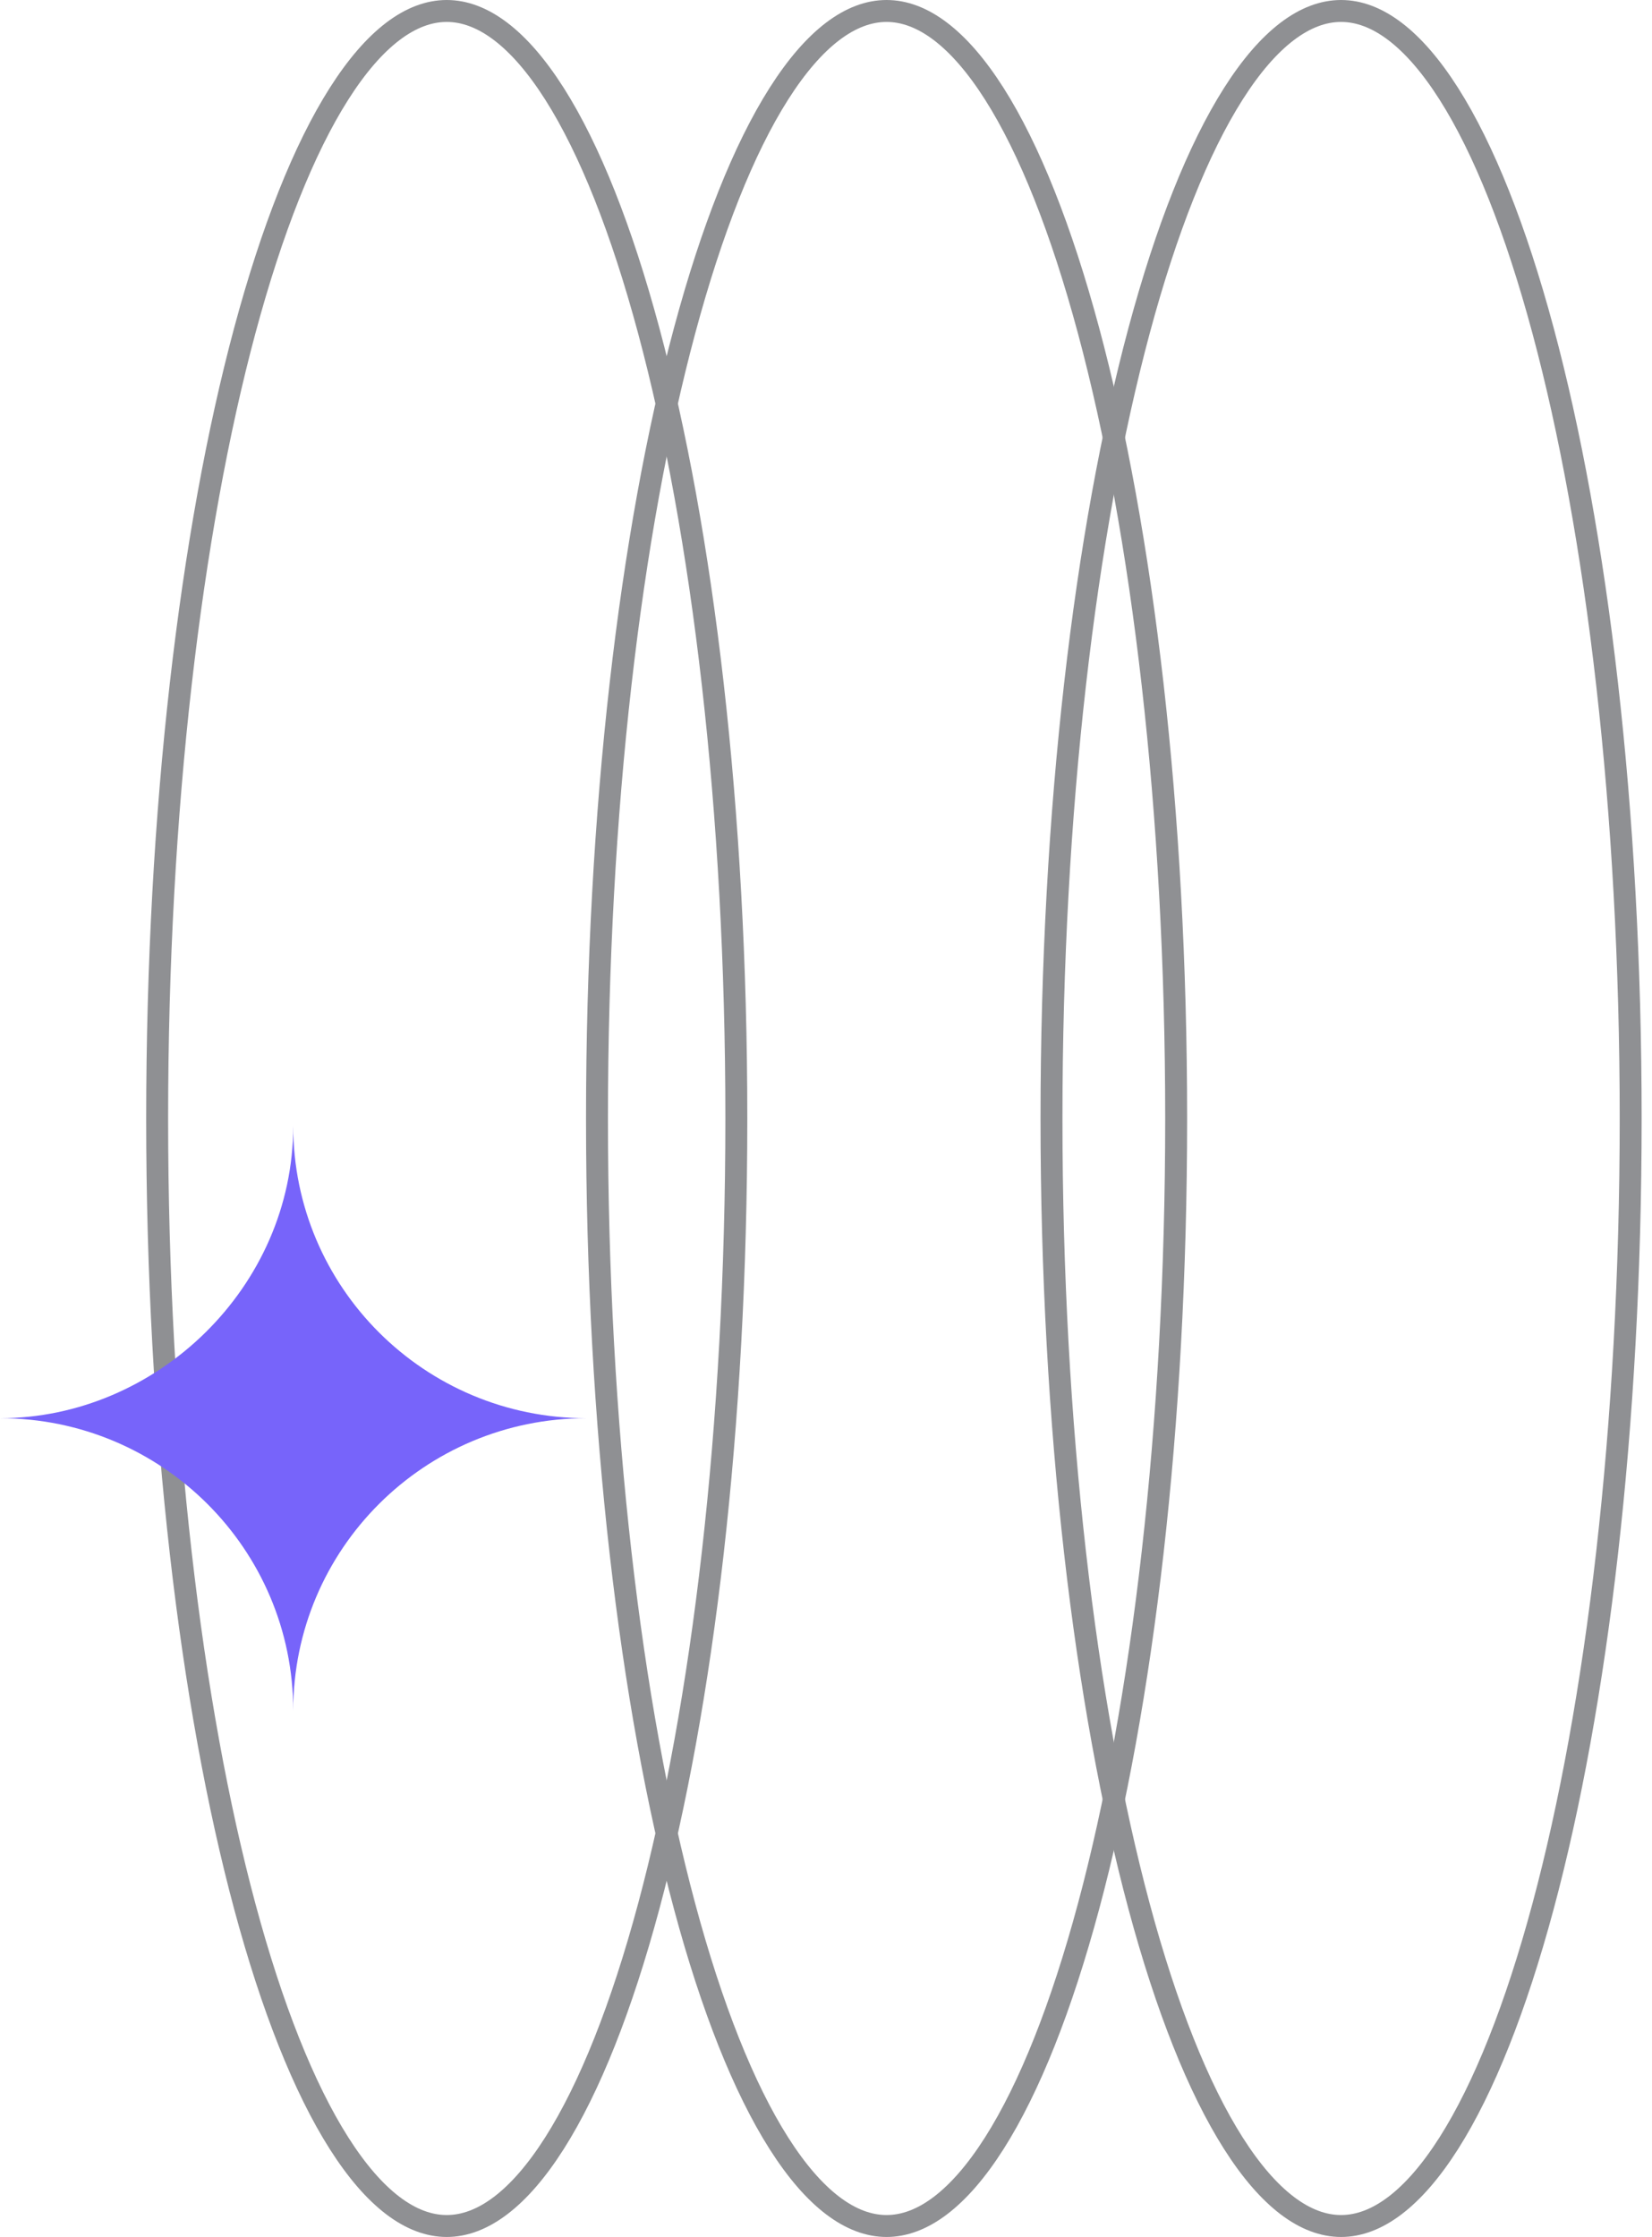 <svg width="113" height="153" viewBox="0 0 113 153" fill="none" xmlns="http://www.w3.org/2000/svg">
<path d="M80.452 76.5C80.452 97.579 78.155 116.635 74.456 130.399C72.605 137.286 70.414 142.806 68.013 146.586C65.588 150.402 63.079 152.25 60.643 152.25C58.207 152.25 55.699 150.402 53.274 146.586C50.872 142.806 48.682 137.286 46.831 130.399C43.132 116.635 40.835 97.579 40.835 76.5C40.835 55.421 43.132 36.365 46.831 22.601C48.682 15.714 50.872 10.194 53.274 6.414C55.699 2.598 58.207 0.75 60.643 0.75C63.079 0.75 65.588 2.598 68.013 6.414C70.414 10.194 72.605 15.714 74.456 22.601C78.155 36.365 80.452 55.421 80.452 76.5Z" stroke="#8F9093" stroke-width="1.5"/>
<path d="M50.367 76.5C50.367 97.579 48.07 116.635 44.371 130.399C42.52 137.286 40.329 142.806 37.928 146.586C35.503 150.402 32.994 152.25 30.558 152.25C28.122 152.25 25.614 150.402 23.189 146.586C20.788 142.806 18.597 137.286 16.746 130.399C13.047 116.635 10.75 97.579 10.75 76.5C10.75 55.421 13.047 36.365 16.746 22.601C18.597 15.714 20.788 10.194 23.189 6.414C25.614 2.598 28.122 0.75 30.558 0.75C32.994 0.75 35.503 2.598 37.928 6.414C40.329 10.194 42.52 15.714 44.371 22.601C48.07 36.365 50.367 55.421 50.367 76.5Z" stroke="#8F9093" stroke-width="1.5"/>
<path d="M111.541 76.5C111.541 97.579 109.244 116.635 105.545 130.399C103.694 137.286 101.503 142.806 99.102 146.586C96.677 150.402 94.168 152.25 91.732 152.25C89.296 152.25 86.788 150.402 84.363 146.586C81.961 142.806 79.77 137.286 77.919 130.399C74.221 116.635 71.924 97.579 71.924 76.5C71.924 55.421 74.221 36.365 77.919 22.601C79.77 15.714 81.961 10.194 84.363 6.414C86.788 2.598 89.296 0.75 91.732 0.75C94.168 0.75 96.677 2.598 99.102 6.414C101.503 10.194 103.694 15.714 105.545 22.601C109.244 36.365 111.541 55.421 111.541 76.5Z" stroke="#8F9093" stroke-width="1.5"/>
<path d="M20.057 77C20.057 88.044 29.038 97 40.114 97C29.038 97 20.057 105.955 20.057 117C20.057 105.955 11.076 97 0 97C10.715 97 20.057 88.044 20.057 77Z" fill="#7764FA"/>
</svg>
